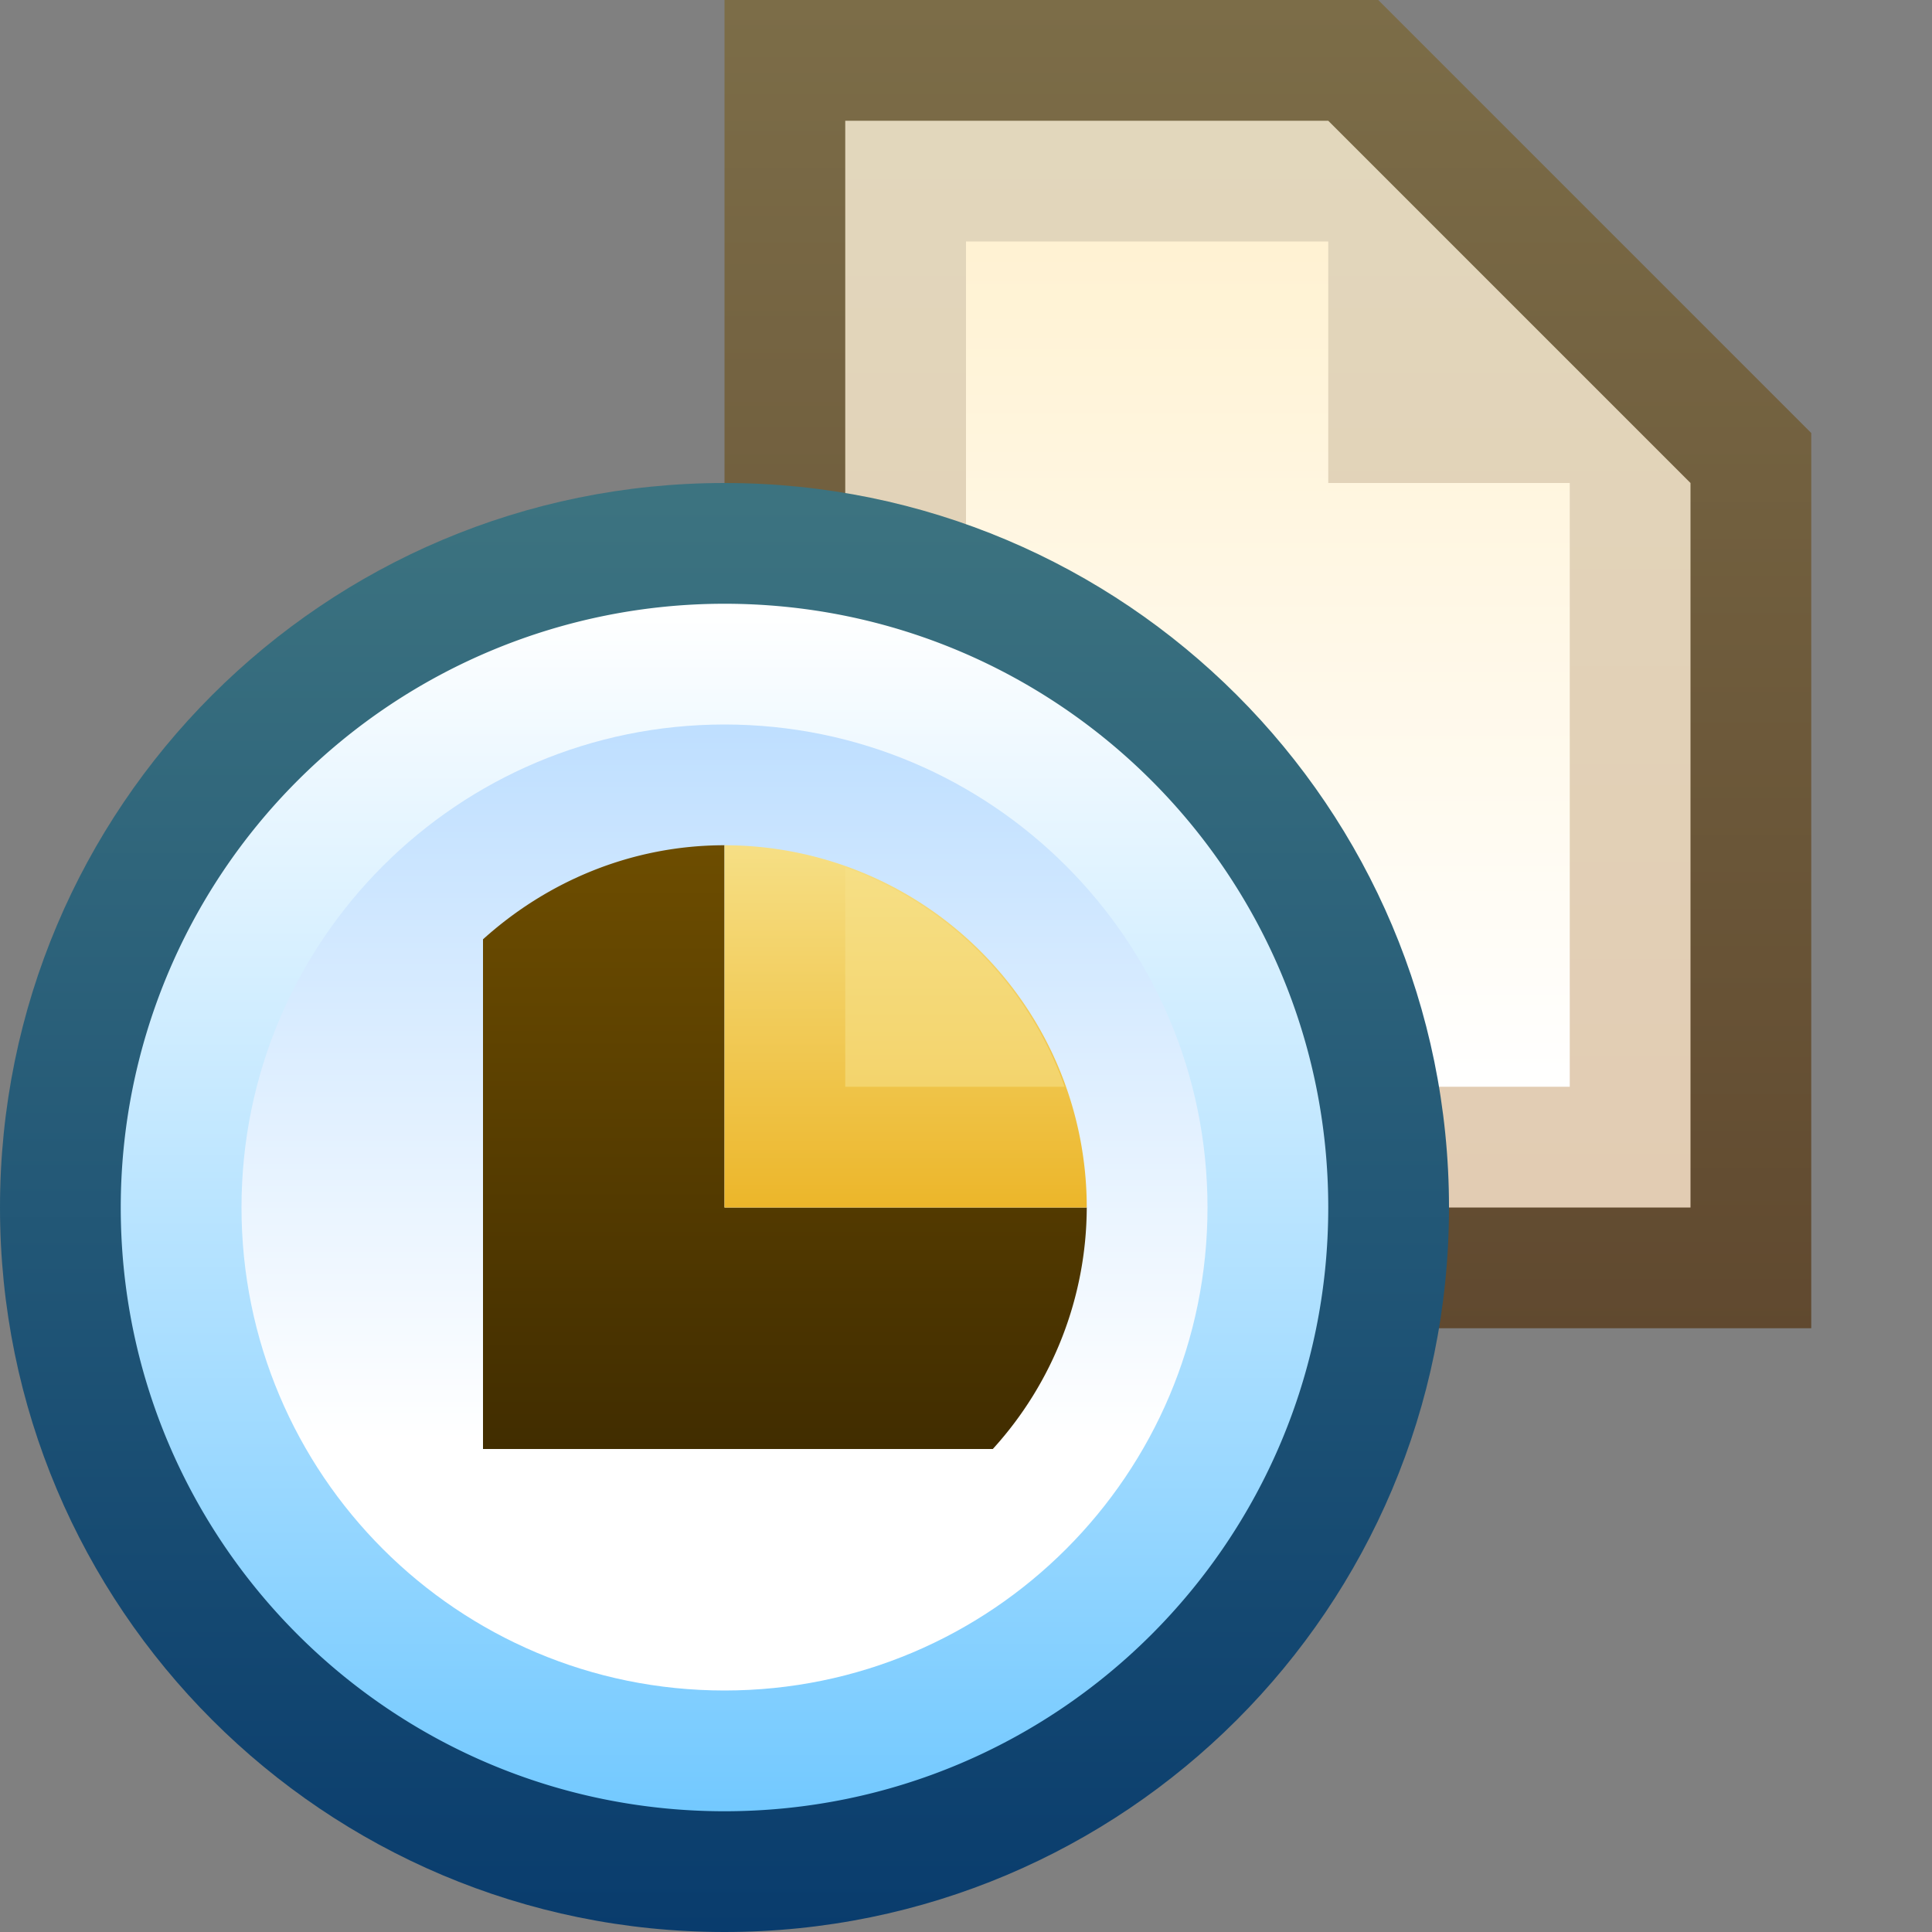 <svg ti:v="1" width="16" height="16" viewBox="0 0 16 16" xmlns="http://www.w3.org/2000/svg" xmlns:ti="urn:schemas-jetbrains-com:tisvg"><rect x="0" y="0" width="16" height="16" fill="#808080" stroke="none"/><rect id="frame" width="16" height="16" fill="none"/><linearGradient id="a" x1=".5" y1=".003" x2=".5" y2="1.003"><stop offset="0" stop-color="#7C6D48"/><stop offset="1" stop-color="#60492F"/></linearGradient><path fill-rule="evenodd" d="M6 11V0h5.414L15 3.586V11H6z" fill="url(#a)"/><linearGradient id="b" x1=".5" y1=".004" x2=".5" y2="1"><stop offset="0" stop-color="#E2D7BC"/><stop offset="1" stop-color="#E2CCB3"/></linearGradient><path fill-rule="evenodd" d="M11 1H7v9h7V4l-3-3z" fill="url(#b)"/><linearGradient id="c" x1=".5" y1=".012" x2=".5" y2="1.006"><stop offset="0" stop-color="#FFF2D3"/><stop offset="1" stop-color="#FFF"/></linearGradient><path fill-rule="evenodd" d="M11 4V2H8v7h5V4h-2z" fill="url(#c)"/><linearGradient id="d" x1=".5" y1=".013" x2=".5" y2="1"><stop offset="0" stop-color="#3C7380"/><stop offset="1" stop-color="#093C6D"/></linearGradient><path fill-rule="evenodd" d="M0 10c0 3.315 2.684 6 6 6 3.315 0 6-2.685 6-6 0-3.316-2.685-6-6-6-3.316 0-6 2.684-6 6z" fill="url(#d)"/><linearGradient id="e" x1=".5" y1=".006" x2=".5" y2="1"><stop offset="0" stop-color="#FFF"/><stop offset="1" stop-color="#73C9FF"/></linearGradient><path fill-rule="evenodd" d="M1 10c0 2.763 2.238 5 5 5 2.763 0 5-2.237 5-5 0-2.762-2.237-5-5-5a5 5 0 0 0-5 5z" fill="url(#e)"/><linearGradient id="f" x1=".5" y1=".012" x2=".5" y2="1"><stop offset="0" stop-color="#BFDFFF"/><stop offset=".736" stop-color="#FFF"/><stop offset="1" stop-color="#FFF"/></linearGradient><path fill-rule="evenodd" d="M2 10c0 2.21 1.79 4 4 4s4-1.79 4-4-1.79-4-4-4-4 1.79-4 4z" fill="url(#f)"/><linearGradient id="g" x1=".5" y1="0" x2=".5" y2="1"><stop offset="0" stop-color="#6D4D00"/><stop offset="1" stop-color="#412D00"/></linearGradient><path fill-rule="evenodd" d="M4 7.779V12h4.222A2.982 2.982 0 0 0 9 10H6V7c-.771 0-1.469.3-2 .779z" fill="url(#g)"/><linearGradient id="h" x1=".5" y1="0" x2=".5" y2="1"><stop offset="0" stop-color="#F6DF85"/><stop offset="1" stop-color="#ECB62A"/></linearGradient><path fill-rule="evenodd" d="M6 10h3a3 3 0 0 0-3-3v3z" fill="url(#h)"/><linearGradient id="i" x1=".5" y1="0" x2=".5" y2="3.689"><stop offset="0" stop-color="#F6DF85"/><stop offset="1" stop-color="#ECB62A"/></linearGradient><path fill-rule="evenodd" d="M7 9h1.817A2.991 2.991 0 0 0 7 7.184V9z" fill="url(#i)"/></svg>